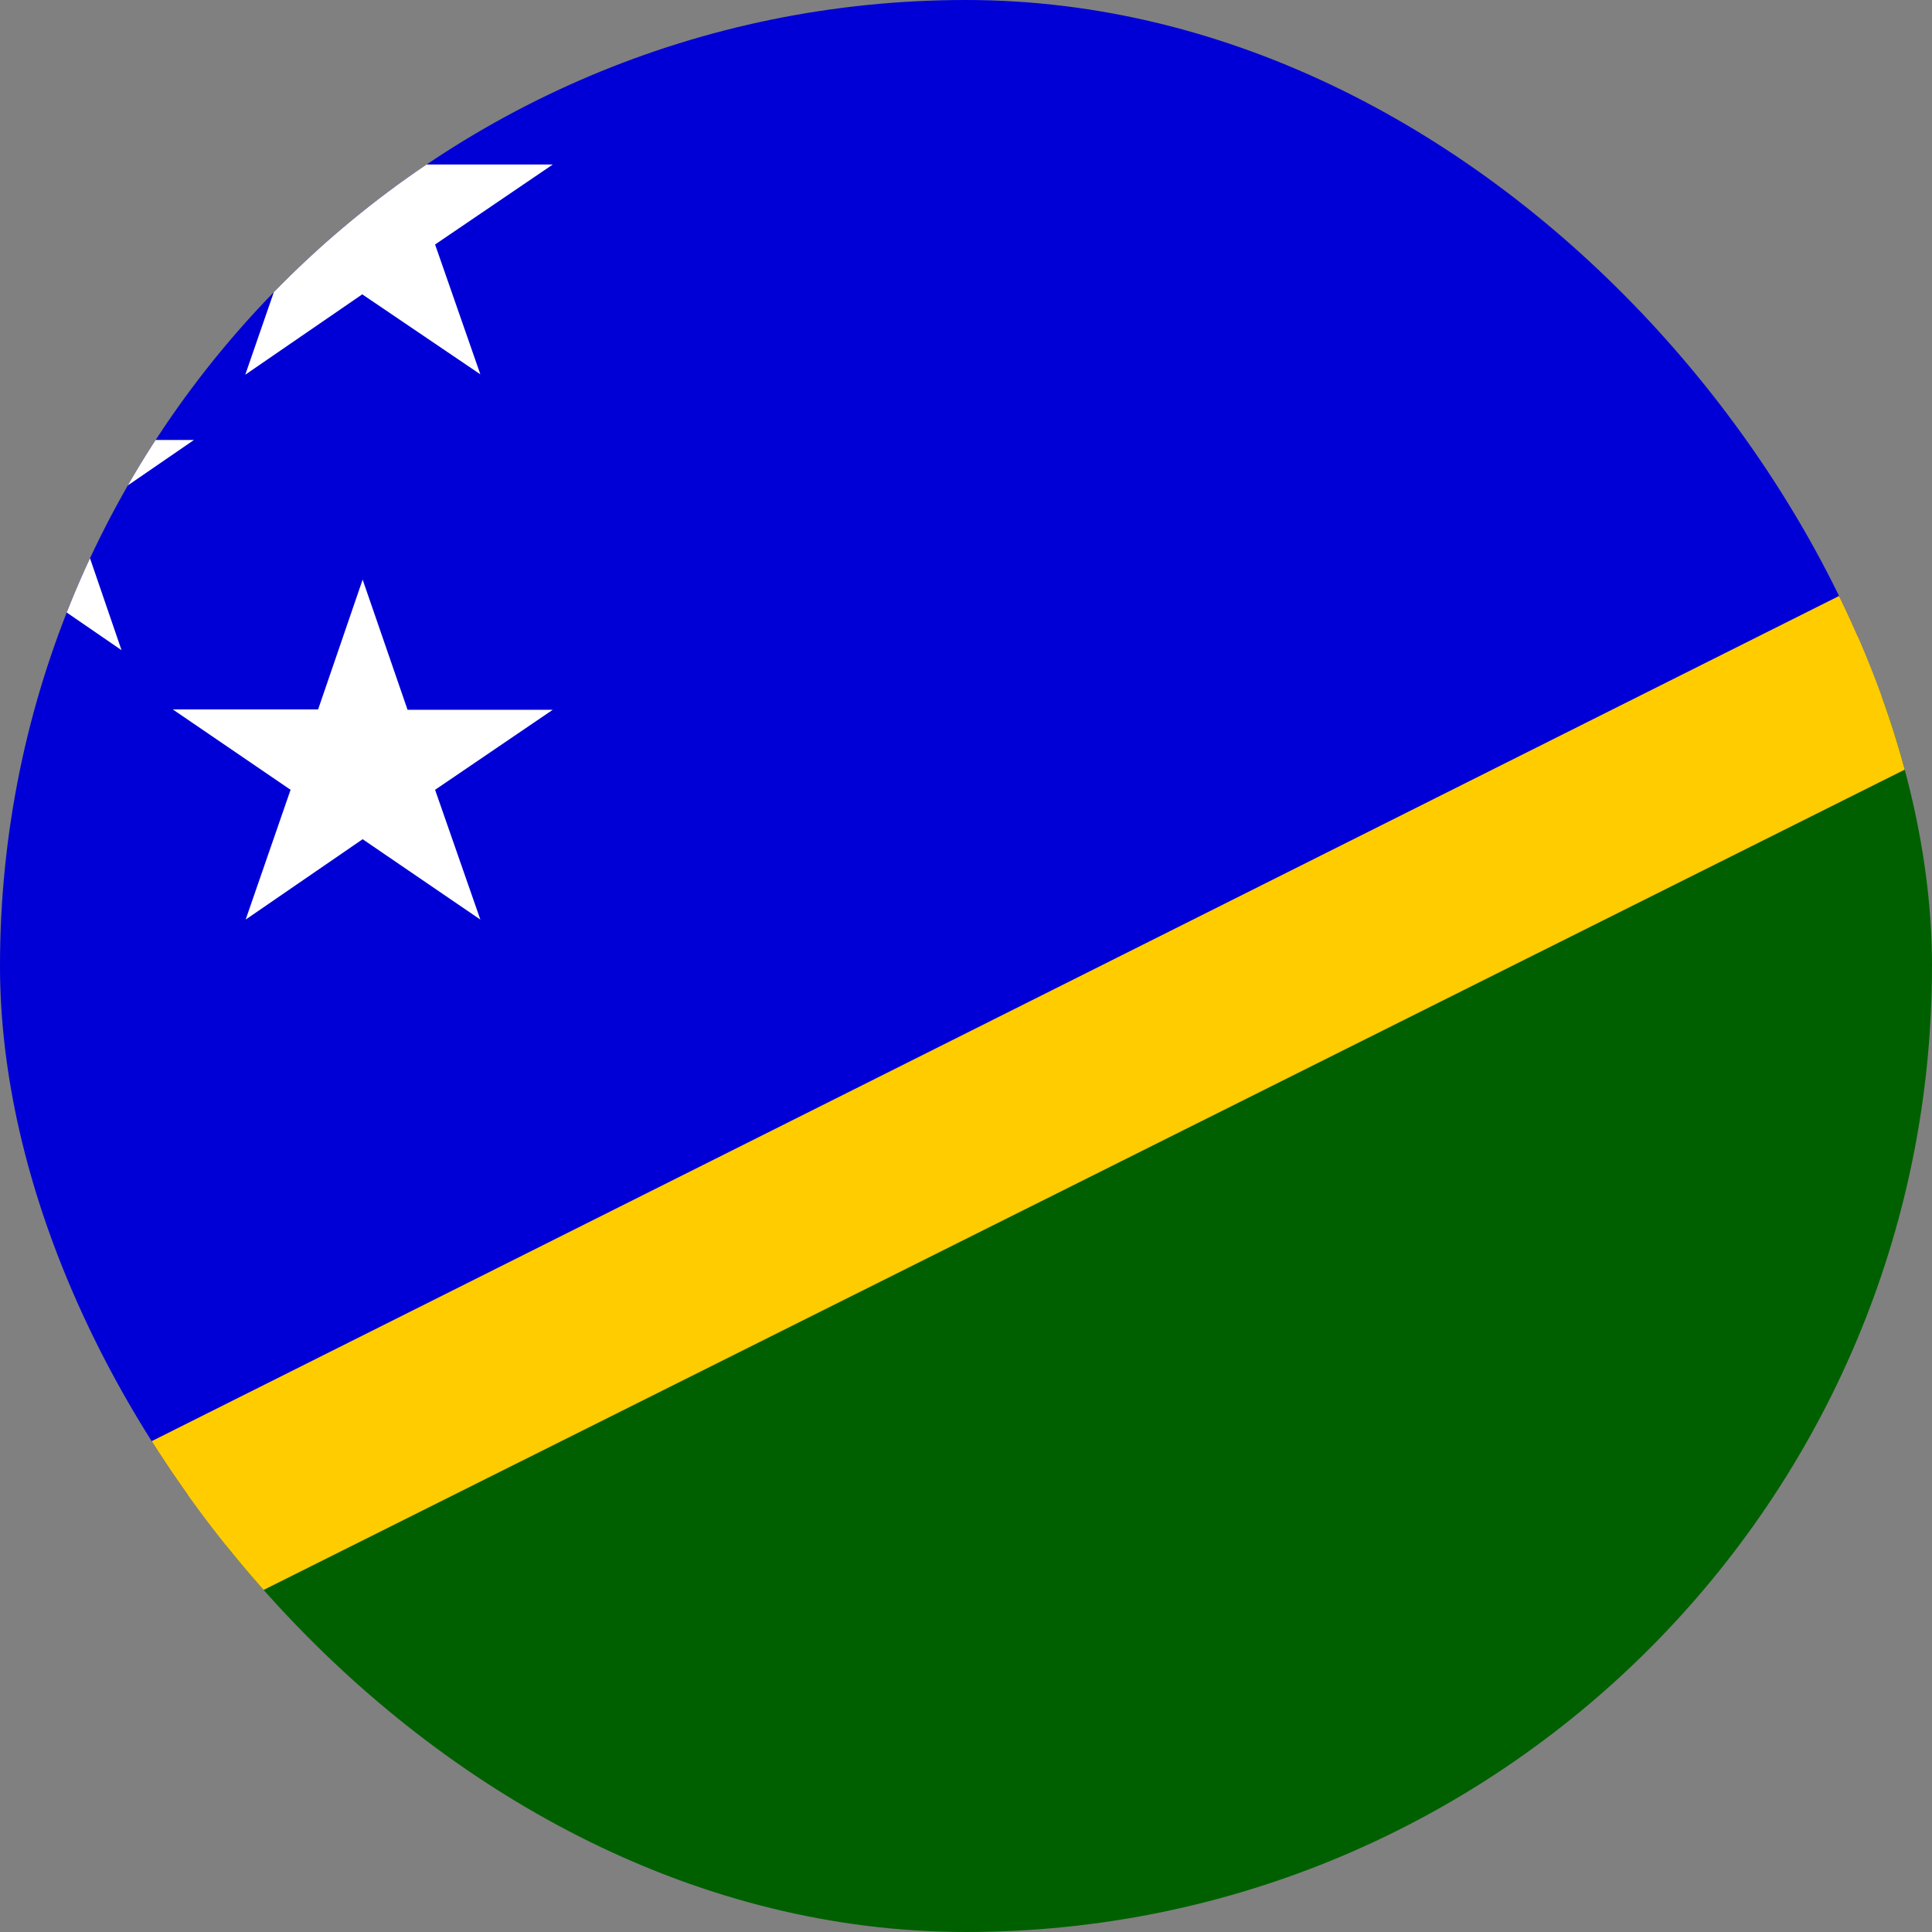 <svg width="40" height="40" viewBox="0 0 40 40" fill="none" xmlns="http://www.w3.org/2000/svg">
<rect x="0" y="0" width="40" height="40" fill="#808080" stroke="none"/>
<g clip-path="url(#clip0_8424_43401)">
<path fill-rule="evenodd" clip-rule="evenodd" d="M-13 39.625L64.141 0H-13V39.625Z" fill="#0000D6"/>
<path fill-rule="evenodd" clip-rule="evenodd" d="M67 0L-10.875 40H67V0Z" fill="#006000"/>
<path fill-rule="evenodd" clip-rule="evenodd" d="M67 0H62.711L-13 37.922V40H-8.711L67 2.156V0Z" fill="#FFCC00"/>
<path fill-rule="evenodd" clip-rule="evenodd" d="M-7.422 0.711L-6.5 3.406H-3.492L-5.922 5.055L-4.992 7.742L-7.422 6.094L-9.852 7.75L-8.922 5.062L-11.352 3.398H-8.352L-7.422 0.711ZM7.508 0.711L8.438 3.406H11.445L9.008 5.062L9.945 7.75L7.5 6.094L5.078 7.758L6.008 5.07L3.57 3.406H6.578L7.508 0.711ZM7.508 12L8.438 14.695H11.445L9.008 16.352L9.945 19.039L7.508 17.375L5.086 19.039L6.016 16.352L3.578 14.688H6.586L7.508 12ZM0.086 6.422L1.016 9.109H4.016L1.594 10.773L2.516 13.461L0.094 11.797L-2.344 13.461L-1.406 10.773L-3.844 9.109H-0.836L0.086 6.422ZM-7.422 12L-6.5 14.695H-3.492L-5.922 16.352L-4.992 19.039L-7.422 17.375L-9.852 19.039L-8.914 16.352L-11.359 14.688H-8.359L-7.422 12Z" fill="white"/>
</g>
<defs>
<clipPath id="clip0_8424_43401">
<rect width="40" height="40" rx="20" fill="white"/>
</clipPath>
</defs>
</svg>
